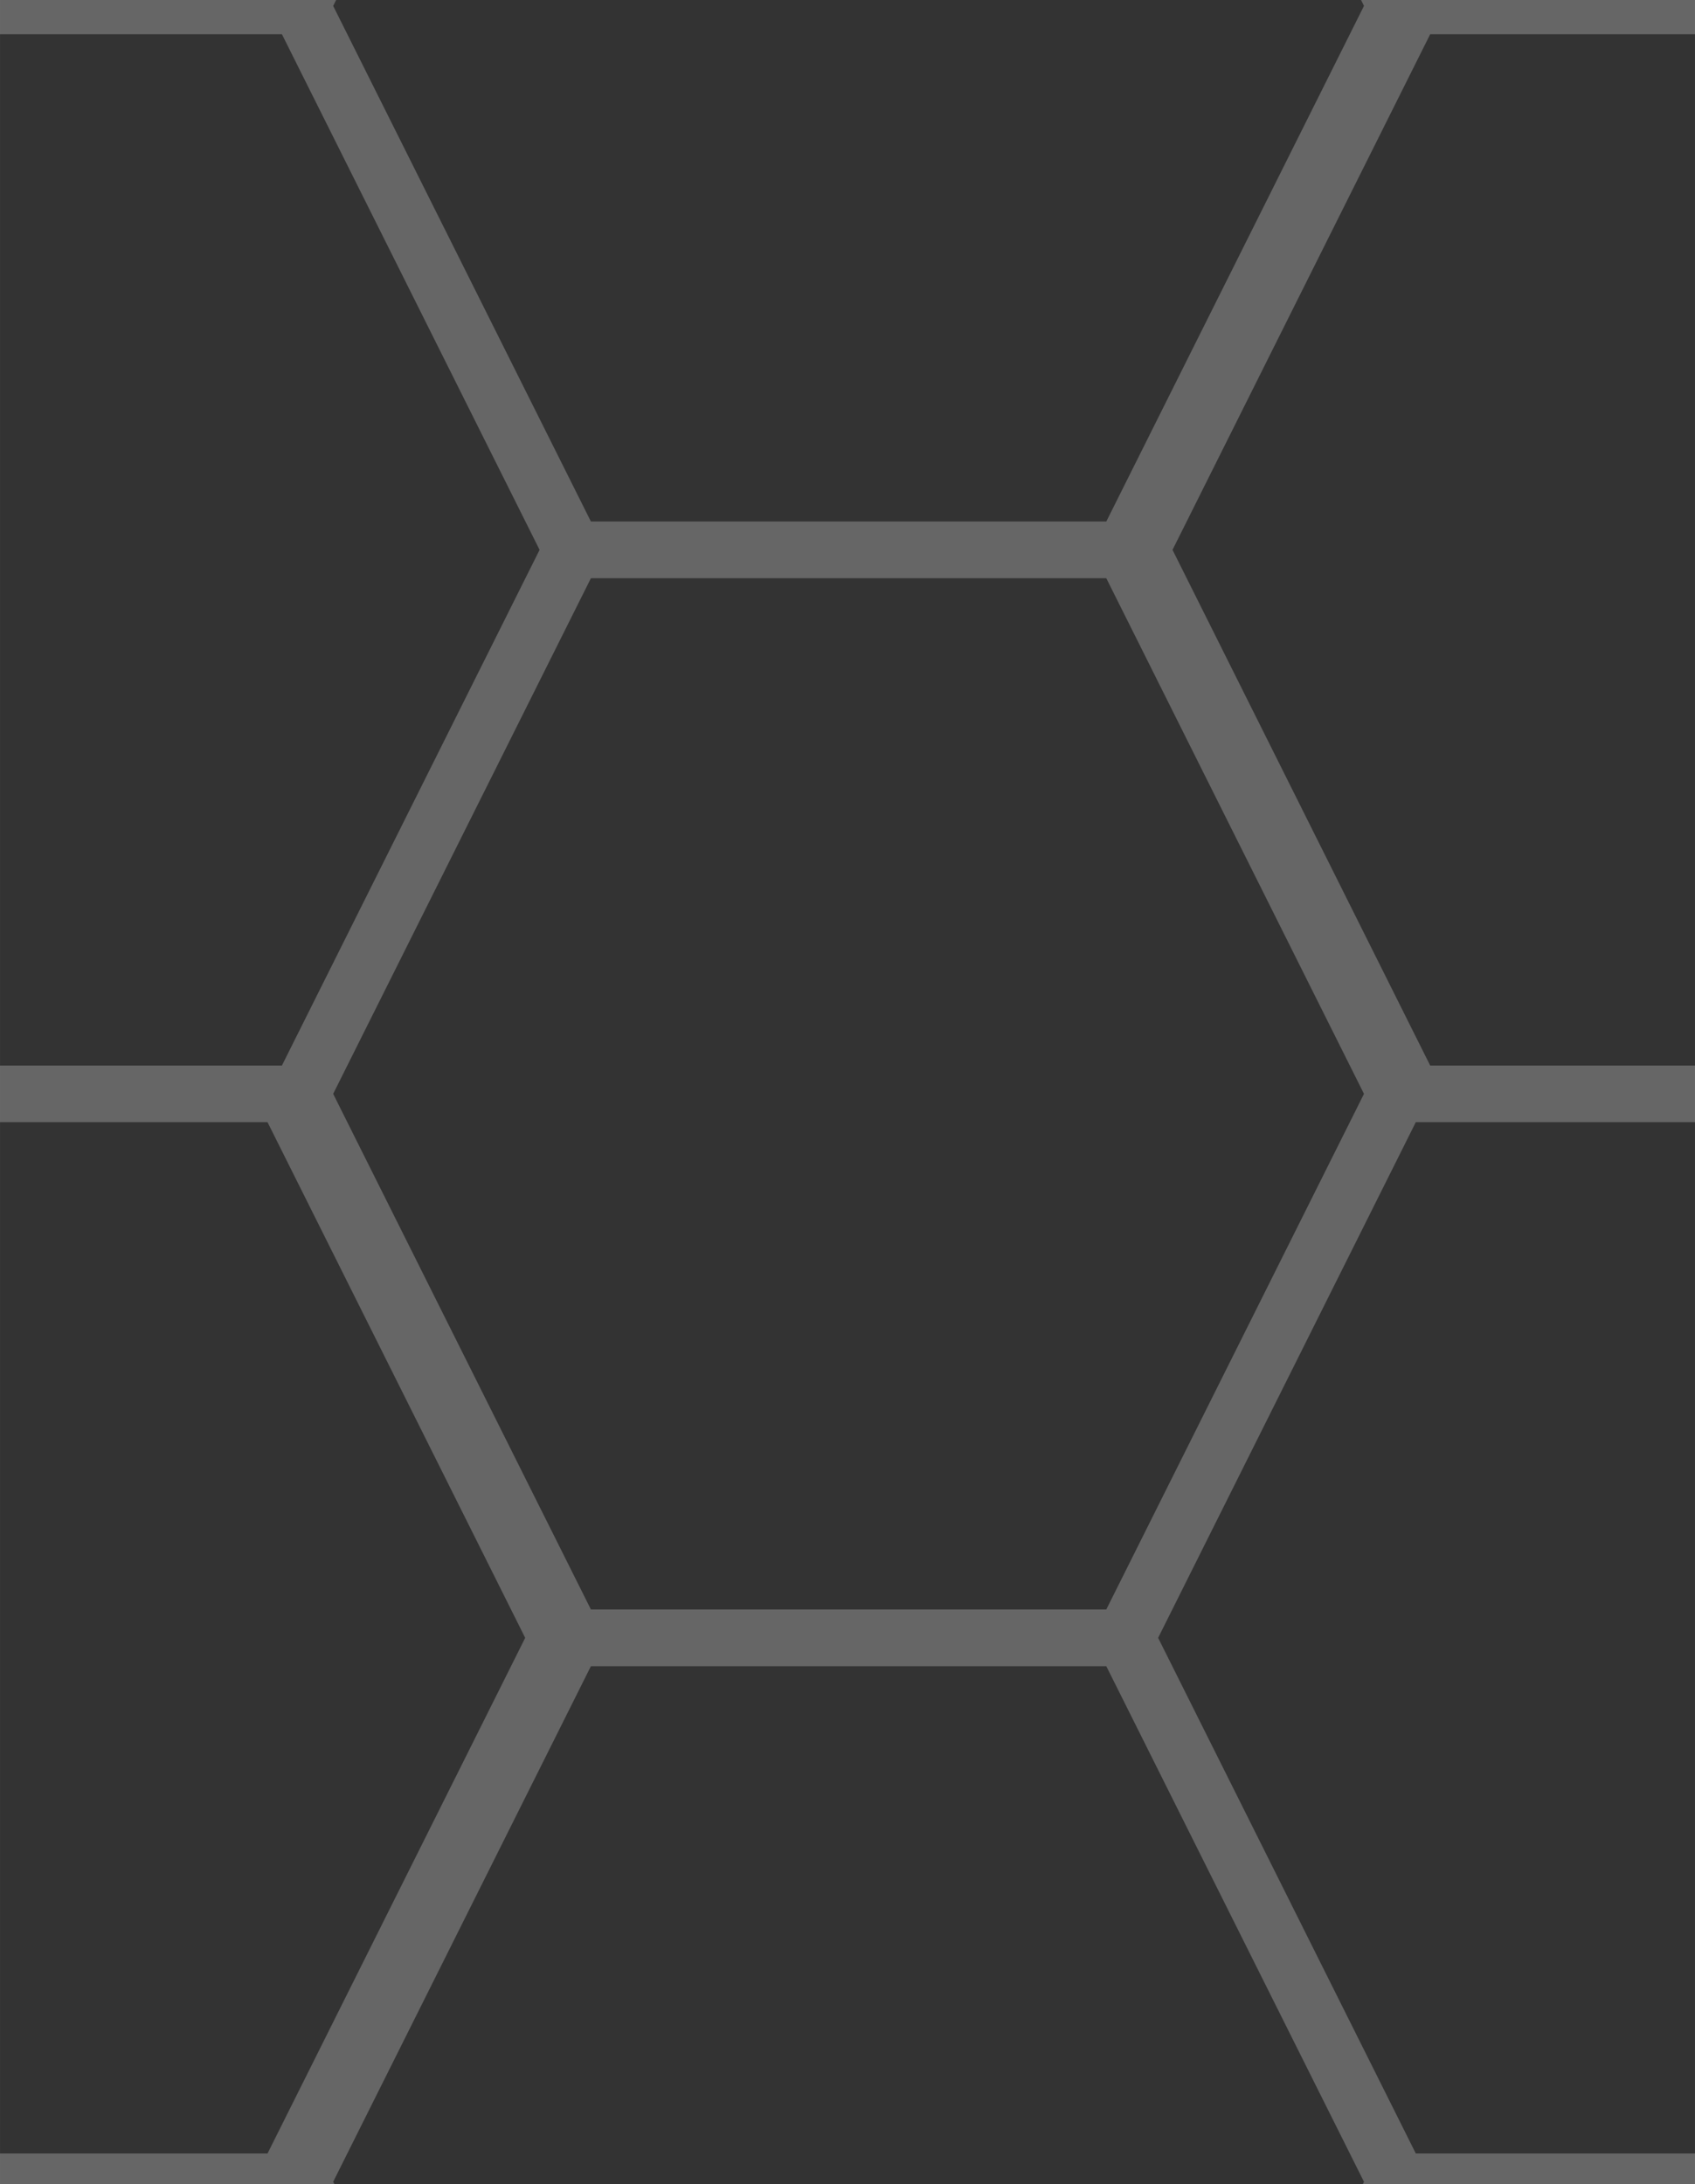 <?xml version="1.0" encoding="UTF-8" standalone="no"?>
<svg
   xmlns:dc="http://purl.org/dc/elements/1.1/"
   xmlns:cc="http://creativecommons.org/ns#"
   xmlns:rdf="http://www.w3.org/1999/02/22-rdf-syntax-ns#"
   xmlns:svg="http://www.w3.org/2000/svg"
   xmlns="http://www.w3.org/2000/svg"
   xmlns:sodipodi="http://sodipodi.sourceforge.net/DTD/sodipodi-0.dtd"
   xmlns:inkscape="http://www.inkscape.org/namespaces/inkscape"
   width="59"
   height="76"
   viewBox="0 0 15.61 20.108"
   version="1.1"
   id="svg8"
   inkscape:version="1.0rc1 (09960d6, 2020-04-09)"
   sodipodi:docname="hex-grid-invert.svg">
  <rect x="0" y="0" width="15.61" height="20.108" fill="#333333" stroke="none"/>
  <defs
     id="defs2" />
  <sodipodi:namedview
     id="base"
     pagecolor="#ffffff"
     bordercolor="#666666"
     borderopacity="1.0"
     inkscape:pageopacity="0.0"
     inkscape:pageshadow="2"
     inkscape:zoom="5.7631406"
     inkscape:cx="23.999515"
     inkscape:cy="37.014749"
     inkscape:document-units="px"
     inkscape:current-layer="layer1"
     inkscape:document-rotation="0"
     showgrid="false"
     inkscape:window-width="1440"
     inkscape:window-height="900"
     inkscape:window-x="0"
     inkscape:window-y="0"
     inkscape:window-maximized="0"
     units="px" />
  <g
     inkscape:label="Layer 1"
     inkscape:groupmode="layer"
     id="layer1">
    <path
       transform="scale(0.265)"
       d="M 0 0 L 0 1.189 L 9.797 1.189 L 18.752 19.102 L 9.797 37.016 L 0 37.016 L 0 38.984 L 9.297 38.984 L 18.252 56.898 L 9.297 74.811 L 0 74.811 L 0 76 L 11.682 76 L 11.578 75.795 L 20.535 57.883 L 38.447 57.883 L 47.402 75.795 L 47.301 76 L 59 76 L 59 74.811 L 49.203 74.811 L 40.248 56.898 L 49.203 38.984 L 59 38.984 L 59 37.016 L 49.703 37.016 L 40.748 19.102 L 49.703 1.189 L 59 1.189 L 59 0 L 47.301 0 L 47.402 0.205 L 38.447 18.117 L 20.535 18.117 L 11.578 0.205 L 11.682 0 L 0 0 z M 20.535 20.088 L 38.447 20.088 L 47.402 38 L 38.447 55.912 L 20.535 55.912 L 11.578 38 L 20.535 20.088 z "
       style="fill:#ffffff;stroke-width:2.631;fill-opacity:0.25"
       id="rect33" />
  </g>
</svg>
